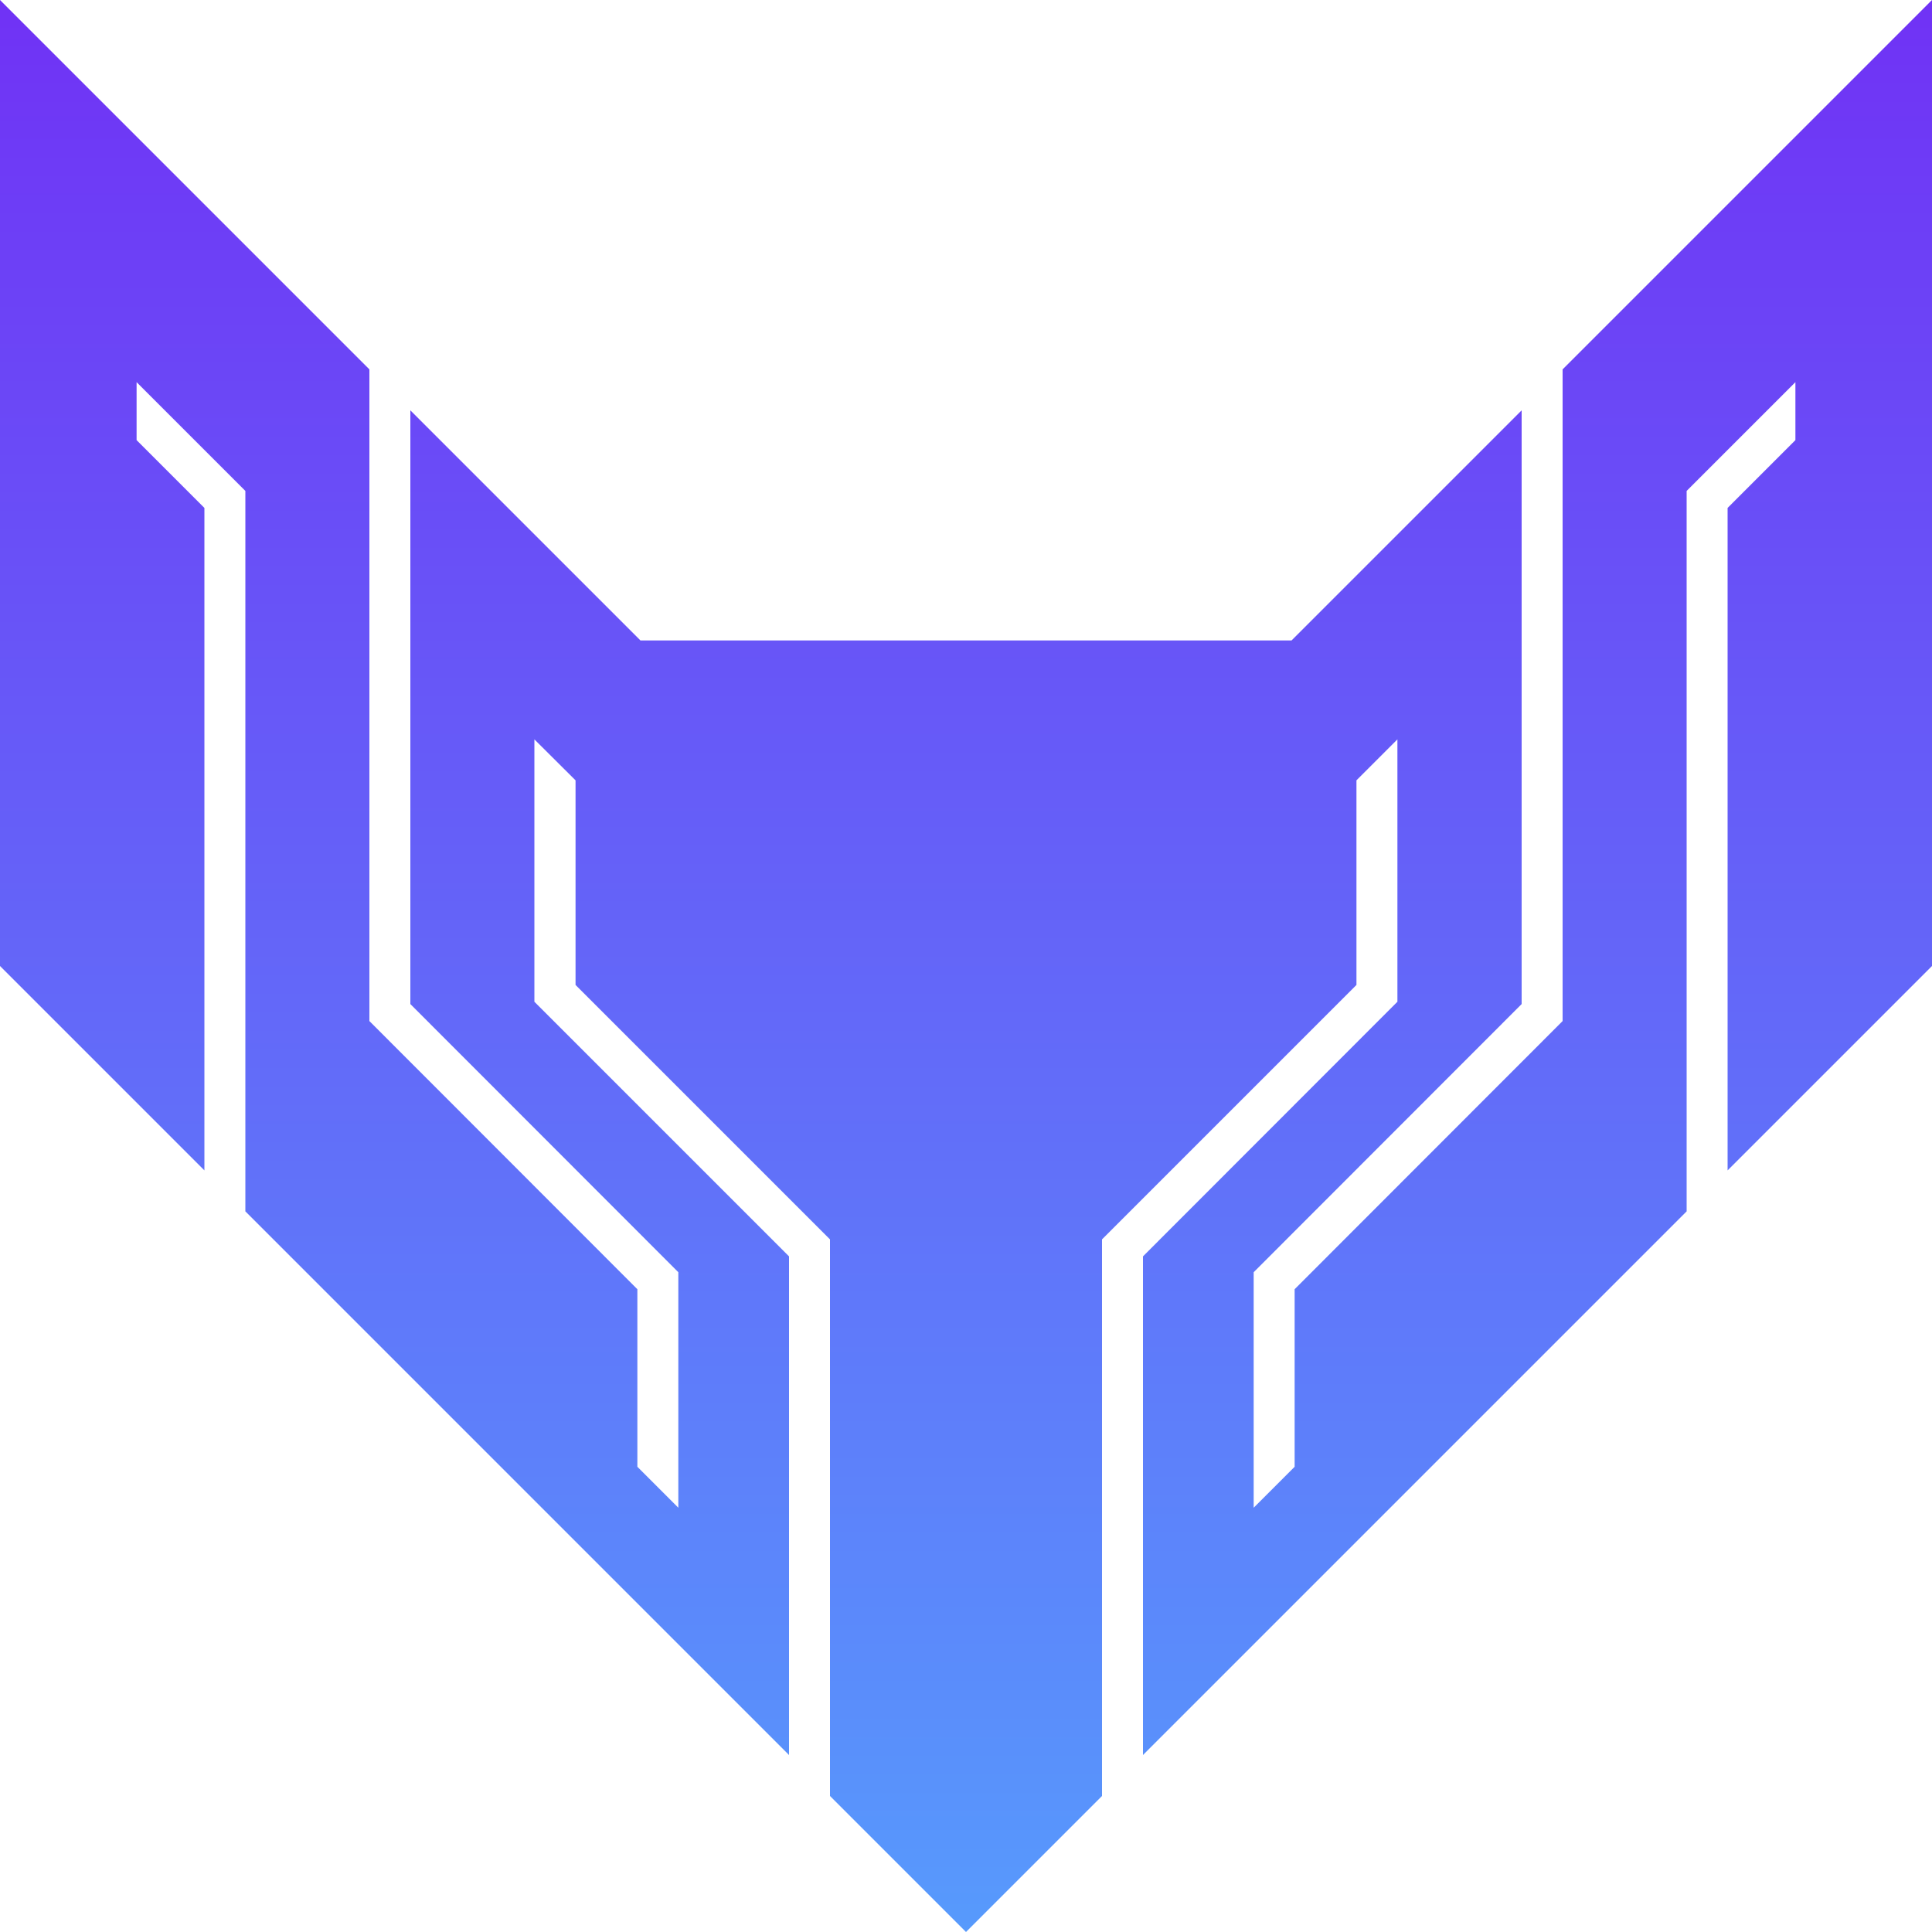 <?xml version="1.0" encoding="utf-8"?>
<!-- Generator: Adobe Illustrator 27.7.0, SVG Export Plug-In . SVG Version: 6.00 Build 0)  -->
<svg version="1.1" id="Layer_1" xmlns="http://www.w3.org/2000/svg" xmlns:xlink="http://www.w3.org/1999/xlink" x="0px" y="0px"
	 viewBox="0 0 1000 1000" style="enable-background:new 0 0 1000 1000;" xml:space="preserve">
<style type="text/css">
	.st0{fill:url(#head_00000122706570338106132840000015513594287319902861_);}
</style>
<linearGradient id="head_00000152242506615323980480000013041693524547453571_" gradientUnits="userSpaceOnUse" x1="500" y1="-9.094947e-13" x2="500" y2="1000" gradientTransform="matrix(1 0 0 -1 0 1000)">
	<stop  offset="0" style="stop-color:#579AFC"/>
	<stop  offset="1" style="stop-color:#7032F5"/>
</linearGradient>
<polygon id="head" style="fill:url(#head_00000152242506615323980480000013041693524547453571_);" points="808.8,191.2 808.8,528.5 
	670.1,667.3 670.1,759.2 648.9,780.4 648.9,658.5 787.6,519.7 787.6,212.4 668.5,331.5 331.5,331.5 212.4,212.4 212.4,519.7 
	351.1,658.5 351.1,780.4 329.9,759.2 329.9,667.3 191.2,528.5 191.2,191.2 0,0 0,500 105.8,605.8 105.8,262.9 70.7,227.8 
	70.7,197.8 127,254.1 127,627 408.4,908.4 408.4,650.3 276.6,518.5 276.6,382.7 297.9,403.9 297.9,509.8 429.6,641.5 429.6,929.6 
	500,1000 570.4,929.6 570.4,641.5 702.1,509.8 702.1,403.9 723.3,382.7 723.3,518.5 591.6,650.3 591.6,908.4 873,627 873,254.1 
	929.3,197.8 929.3,227.8 894.2,262.9 894.2,605.8 1000,500 1000,0 "/>
</svg>
